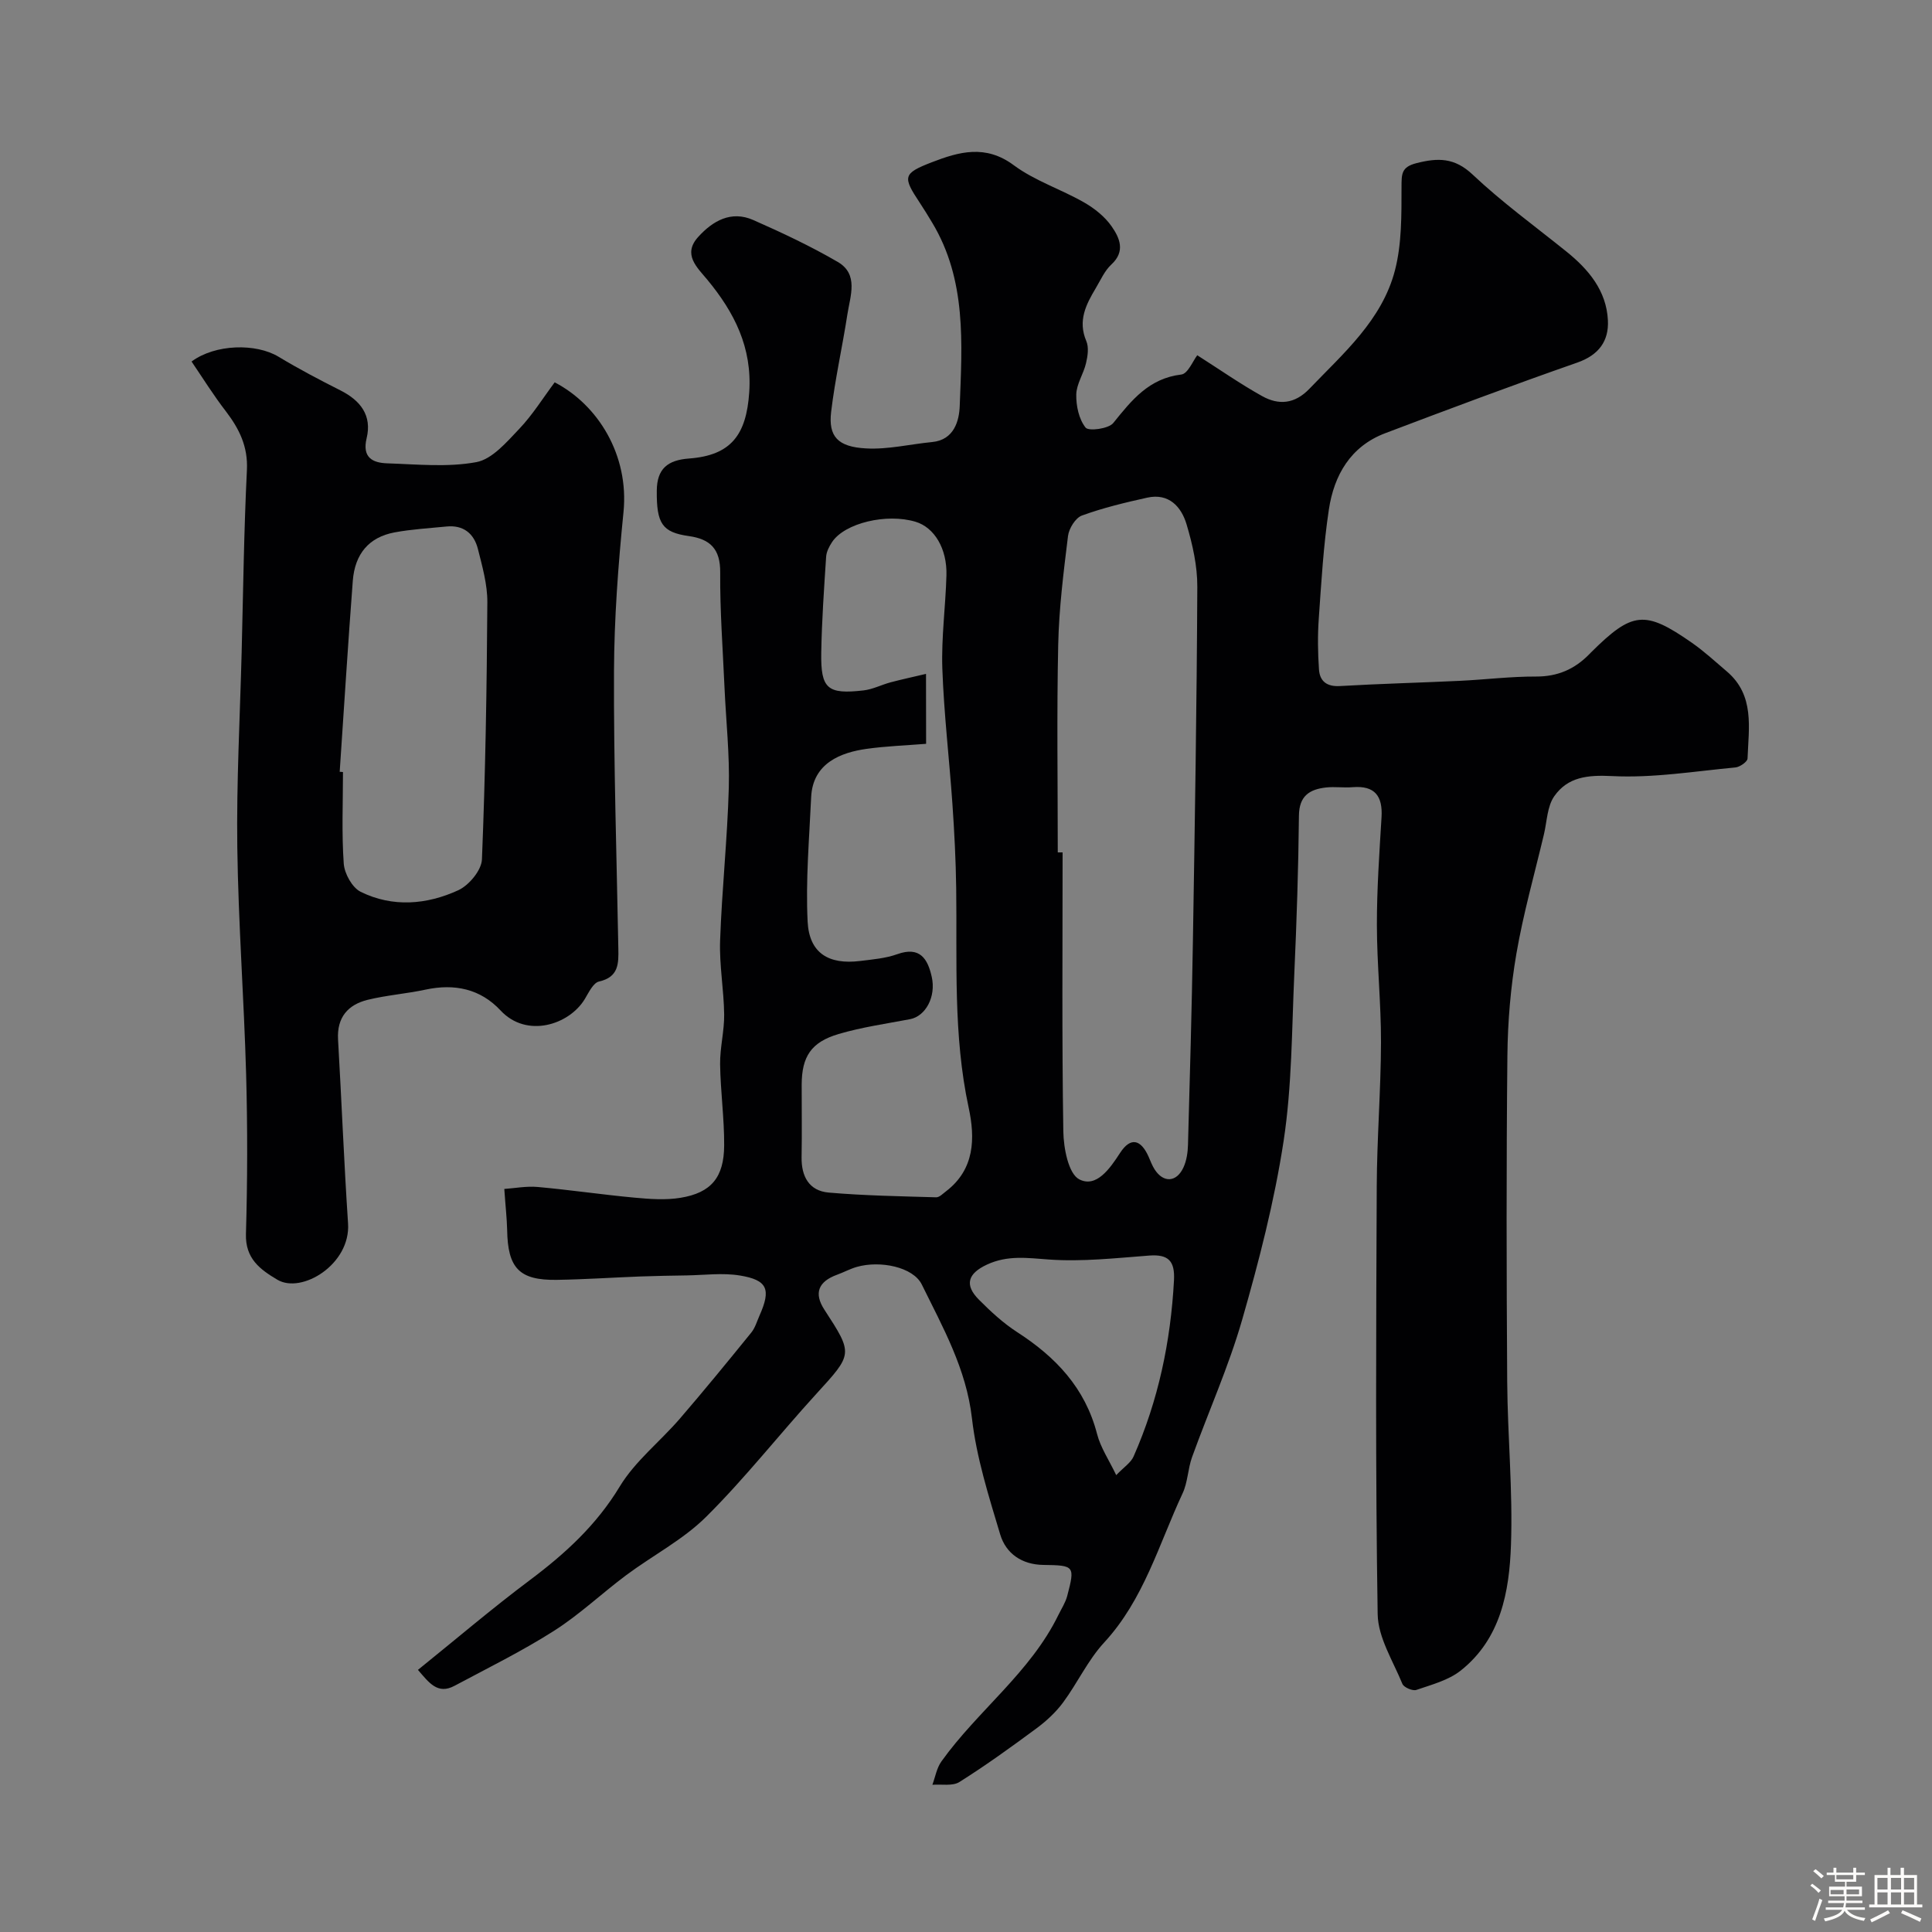 <svg enable-background="new 0 0 400 400" viewBox="0 0 400 400" xmlns="http://www.w3.org/2000/svg"><rect x="0" y="0" width="400" height="400" fill="#808080" stroke="none"/><path d="m374.8 390.4.4-.4c.7.5 1.3 1 1.8 1.4l-.5.5c-.5-.6-1.1-1.1-1.7-1.5zm1 7.3-.6-.3c.5-1.4 1.1-2.8 1.5-4.3.2.1.4.2.6.3-.5 1.3-1 2.8-1.5 4.3zm-.4-10.3.5-.4c.4.3 1 .8 1.7 1.4l-.5.5c-.5-.5-1.1-1-1.7-1.5zm2.5.3h1.7v-1h.6v1h3.5v-1h.6v1h1.8v.5h-1.8v1.4h-2v1h3.2v2h-3.2v.9h3.3v.5h-3.4c0 .3-.1.6-.1.9h4v.5h-3.7c.7.9 1.9 1.5 3.8 1.7-.1.2-.2.4-.3.6-2.1-.4-3.5-1.1-4-2.1-.4 1-1.8 1.7-4 2.2-.1-.2-.2-.4-.3-.6 2.1-.4 3.4-1 3.8-1.8h-3.4v-.5h3.6c.1-.3.1-.6.2-.9h-3.3v-.5h3.4c0-.3 0-.6 0-.9h-3.2v-2h3.3v-1h-2.1v-1.4h-1.7v-.5zm1.1 3.5v1h2.7c0-.3 0-.4 0-.4 0-.1 0-.2 0-.2 0-.1 0-.2 0-.3h-2.7zm1.2-3v.9h3.5v-.9zm4.7 3h-2.6v.6.4h2.6z" fill="#fcfbfa"/><path d="m393.6 386.7h.6v1.5h2.7v6.1h1.1v.6h-11v-.6h1.1v-6.1h2.7v-1.5h.6v1.5h2.1v-1.5zm-2.7 8.8.4.6c-1.2.6-2.5 1.3-3.8 1.9-.1-.2-.2-.4-.3-.6 1.2-.6 2.5-1.2 3.7-1.9zm-2.2-6.7v2.4h2.1v-2.4zm0 3v2.5h2.1v-2.5zm2.8-3v2.4h2.1v-2.4zm0 3v2.5h2.1v-2.5zm6 6.1c-1.4-.7-2.7-1.3-3.9-1.8l.3-.6c1.5.6 2.7 1.2 3.9 1.7zm-1.2-9.1h-2.1v2.4h2.1zm-2.1 3v2.5h2.1v-2.5z" fill="#fcfbfa"/><g fill="#010103"><path d="m104.41 246.16c2.18-.15 4.57-.62 6.91-.41 6.69.6 13.35 1.59 20.04 2.21 3.16.29 6.44.54 9.54.03 6.34-1.04 9-4.22 9.03-10.86.03-5.6-.76-11.2-.84-16.8-.04-3.43.88-6.87.84-10.3-.06-5.1-1.02-10.22-.84-15.3.37-10.55 1.51-21.07 1.8-31.62.19-6.92-.58-13.86-.89-20.8-.35-7.93-.95-15.87-.89-23.8.04-4.83-2.05-6.9-6.49-7.52-5.54-.78-6.7-2.6-6.64-9.4.04-4.53 2.22-6.33 6.68-6.66 8.71-.65 11.87-4.91 12.46-13.72.62-9.27-3.07-16.51-8.67-23.29-2.11-2.55-5.18-5.24-1.9-8.86 3.02-3.34 6.83-5.52 11.4-3.51 5.96 2.63 11.88 5.41 17.5 8.68 4.36 2.54 2.59 7.01 2 10.81-1.04 6.75-2.56 13.44-3.37 20.21-.61 5.14 1.39 7.28 7.24 7.59 4.52.25 9.11-.88 13.67-1.32 4.6-.44 5.6-4.49 5.71-7.46.49-12.95 1.44-26.1-5.7-37.96-.84-1.4-1.69-2.79-2.59-4.15-3.56-5.36-3.48-6.04 2.52-8.36 5.64-2.18 11.12-3.72 16.95.61 4.35 3.23 9.78 4.97 14.55 7.7 2.17 1.24 4.32 2.95 5.73 4.98 1.62 2.34 2.92 5.13-.06 7.88-1.39 1.28-2.22 3.2-3.22 4.88-2.03 3.39-3.77 6.77-1.97 10.98.55 1.29.29 3.11-.06 4.57-.51 2.2-1.97 4.31-2.02 6.47-.05 2.34.54 5.13 1.93 6.87.62.79 4.76.25 5.73-.95 3.81-4.73 7.38-9.24 14.09-10.04 1.36-.16 2.42-2.86 3.3-3.99 4.62 2.94 8.89 5.93 13.43 8.46 3.42 1.9 6.73 1.67 9.79-1.52 7.06-7.36 15.02-14.21 17.7-24.48 1.44-5.52 1.36-11.51 1.37-17.29.01-2.69-.06-4.14 3.09-4.94 4.45-1.13 7.88-1.18 11.64 2.37 6.06 5.72 12.86 10.66 19.37 15.9 4.63 3.72 8.33 8.13 8.63 14.28.21 4.27-1.88 7.18-6.34 8.74-13.34 4.66-26.57 9.62-39.79 14.63-7.16 2.72-10.57 8.69-11.64 15.78-1.13 7.46-1.56 15.04-2.09 22.58-.25 3.5-.2 7.05.04 10.55.17 2.44 1.63 3.59 4.34 3.43 8.26-.48 16.54-.69 24.8-1.08 5.27-.25 10.54-.91 15.8-.89 4.46.02 7.98-1.52 11-4.6.12-.12.23-.24.35-.36 8.59-8.54 11.17-8.83 20.92-2.03 2.55 1.78 4.87 3.92 7.25 5.95 5.79 4.94 4.5 11.65 4.27 18.01-.02.67-1.58 1.76-2.5 1.85-8.51.8-17.07 2.22-25.53 1.79-5.1-.26-9.18.18-11.98 4.16-1.48 2.1-1.51 5.24-2.15 7.92-1.95 8.23-4.27 16.39-5.7 24.71-1.19 6.94-1.79 14.05-1.86 21.1-.23 22.5-.19 45-.04 67.5.08 11.27 1.18 22.56.78 33.8-.34 9.67-2.1 19.42-10.4 26-2.54 2.02-6.02 2.92-9.19 4.01-.77.26-2.59-.52-2.89-1.25-1.94-4.75-5.04-9.59-5.12-14.44-.47-29.49-.32-59-.19-88.5.04-9.96.85-19.91.88-29.86.02-8.1-.84-16.2-.85-24.31-.01-7.43.51-14.88.96-22.3.27-4.41-1.38-6.62-6-6.24-1.82.15-3.68-.14-5.49.06-3.4.38-5.57 1.73-5.61 5.83-.11 10.94-.47 21.88-.96 32.8-.52 11.53-.48 23.18-2.21 34.55-1.91 12.51-5.1 24.89-8.6 37.07-2.78 9.66-6.94 18.92-10.36 28.4-.87 2.42-.88 5.2-1.96 7.5-4.92 10.54-8.02 21.98-16.24 30.88-3.36 3.64-5.52 8.38-8.5 12.41-1.51 2.04-3.47 3.85-5.52 5.37-5.21 3.85-10.47 7.65-15.95 11.1-1.42.89-3.71.42-5.59.57.6-1.62.89-3.46 1.86-4.82 7.53-10.54 18.41-18.41 24.23-30.34.64-1.31 1.47-2.57 1.83-3.95 1.63-6.22 1.51-6.32-4.95-6.41-4.43-.06-7.74-2.34-8.93-6.31-2.37-7.91-4.92-15.92-5.85-24.06-1.18-10.25-6.03-18.83-10.38-27.68-1.79-3.64-8.62-5.03-13.46-3.65-1.39.4-2.69 1.11-4.06 1.61-3.94 1.43-4.85 3.86-2.66 7.23 6.02 9.25 5.91 9.15-1.7 17.49-7.67 8.4-14.71 17.41-22.76 25.4-4.79 4.76-11.07 8-16.56 12.09-5.04 3.76-9.66 8.16-14.94 11.52-6.61 4.21-13.68 7.69-20.61 11.39-3.5 1.87-5.27-.64-7.57-3.3 7.88-6.35 15.34-12.72 23.18-18.59 7.3-5.47 13.77-11.38 18.6-19.37 3.19-5.27 8.37-9.32 12.47-14.08 5.03-5.84 9.91-11.81 14.77-17.8.8-.99 1.17-2.33 1.7-3.52 2.41-5.41 1.68-7.35-4.06-8.29-3.58-.59-7.34-.08-11.02-.02-3.21.05-6.41.1-9.62.22-5.75.22-11.5.61-17.26.7-7.79.12-10.17-2.42-10.29-10.35-.06-2.42-.34-4.83-.59-8.47zm114.59-69.68h1c0 19.25-.16 38.5.15 57.74.05 3.47 1.05 8.79 3.3 9.95 3.53 1.81 6.33-2.2 8.45-5.47 2.22-3.42 4.33-2.72 5.89.75.4.89.73 1.84 1.26 2.66 1.81 2.82 4.52 2.71 5.96-.38.66-1.42.91-3.13.95-4.72.39-14.09.79-28.18 1.02-42.27.4-24.41.8-48.83.91-73.24.02-4.33-.98-8.78-2.23-12.96-1.09-3.64-3.67-6.49-8.12-5.51-4.57 1.01-9.16 2.11-13.55 3.71-1.33.49-2.68 2.68-2.87 4.23-.92 7.49-1.87 15.01-2.03 22.54-.31 14.33-.09 28.65-.09 42.97zm-27.26-22.48c-4.25.34-8.34.48-12.37 1.05-5.13.73-11.1 2.85-11.43 10-.39 8.58-1.15 17.19-.73 25.74.32 6.53 4.34 8.98 10.87 8.17 2.59-.32 5.27-.54 7.7-1.41 4.69-1.68 6.29.98 7.12 4.66.95 4.17-1.28 8.19-4.48 8.8-4.95.94-9.97 1.65-14.79 3.07-5.73 1.69-7.63 4.71-7.65 10.49-.01 5 .07 10-.02 14.99-.07 4.01 1.56 7 5.62 7.35 7.39.64 14.82.76 22.24.98.67.02 1.4-.76 2.04-1.24 5.98-4.57 6.05-11.03 4.69-17.33-3.24-15.05-2.37-30.26-2.58-45.44-.08-5.8-.38-11.61-.78-17.41-.65-9.36-1.76-18.69-2.09-28.05-.22-6.41.67-12.86.85-19.29.16-5.55-2.51-9.93-6.38-11.1-6-1.81-14.68.25-17.3 4.2-.6.91-1.17 2.01-1.23 3.06-.43 6.61-.9 13.23-1.01 19.86-.12 7.47 1.28 8.65 8.77 7.79 1.9-.22 3.71-1.17 5.58-1.67 2.29-.61 4.61-1.1 7.34-1.75.02 5.09.02 9.37.02 14.48zm39.36 151.41c1.6-1.67 3.03-2.57 3.59-3.85 5.13-11.61 7.69-23.82 8.37-36.48.21-3.96-1.11-5.43-5.11-5.13-6.91.52-13.89 1.31-20.76.82-4.48-.32-8.59-.94-12.87 1.06-3.89 1.82-4.74 4.16-1.63 7.27 2.43 2.44 5.02 4.84 7.9 6.7 7.99 5.15 14.08 11.56 16.54 21.07.73 2.85 2.49 5.43 3.97 8.54z"/><path d="m39.66 74.85c4.93-3.65 13.36-3.8 18.01-.99 4.16 2.51 8.48 4.78 12.82 6.97 4.16 2.1 6.55 5.19 5.42 9.89-.97 4.01 1.23 5.11 4.28 5.21 6.16.2 12.48.85 18.43-.25 3.28-.61 6.27-4.14 8.86-6.86 2.79-2.93 4.97-6.46 7.36-9.66 8.96 4.65 15.42 15.05 14.25 26.85-1.1 10.98-1.93 22.04-1.97 33.07-.07 19.09.55 38.19.9 57.29.06 3.1.1 5.92-3.99 6.84-1.21.27-2.14 2.28-2.96 3.64-3.23 5.33-12.02 8.17-17.43 2.36-4.19-4.5-9.55-5.6-15.53-4.32-3.96.85-8.05 1.15-11.98 2.11-4.1 1.01-6.4 3.65-6.14 8.21.73 12.7 1.23 25.4 2.07 38.09.56 8.46-9.6 14.65-14.64 11.65-3.57-2.12-6.65-4.37-6.5-9.47.32-10.99.34-22 .04-32.99-.44-15.7-1.62-31.39-1.83-47.09-.18-13.42.55-26.86.9-40.29.32-12.6.47-25.21 1.09-37.79.24-4.86-1.57-8.5-4.33-12.13-2.57-3.32-4.79-6.9-7.13-10.34zm30.67 84.94c.23.02.45.03.68.05 0 6.33-.29 12.68.16 18.97.15 2.07 1.75 4.96 3.5 5.83 6.63 3.27 13.7 2.67 20.22-.33 2.21-1.02 4.8-4.13 4.89-6.38.72-17.74 1.01-35.5 1.12-53.25.02-3.67-1.04-7.39-1.95-11.01-.81-3.21-3.01-5.02-6.53-4.66-3.59.36-7.22.56-10.75 1.22-5.26.99-8.2 4.41-8.63 10.05-1 13.16-1.82 26.34-2.71 39.51z"/></g></svg>